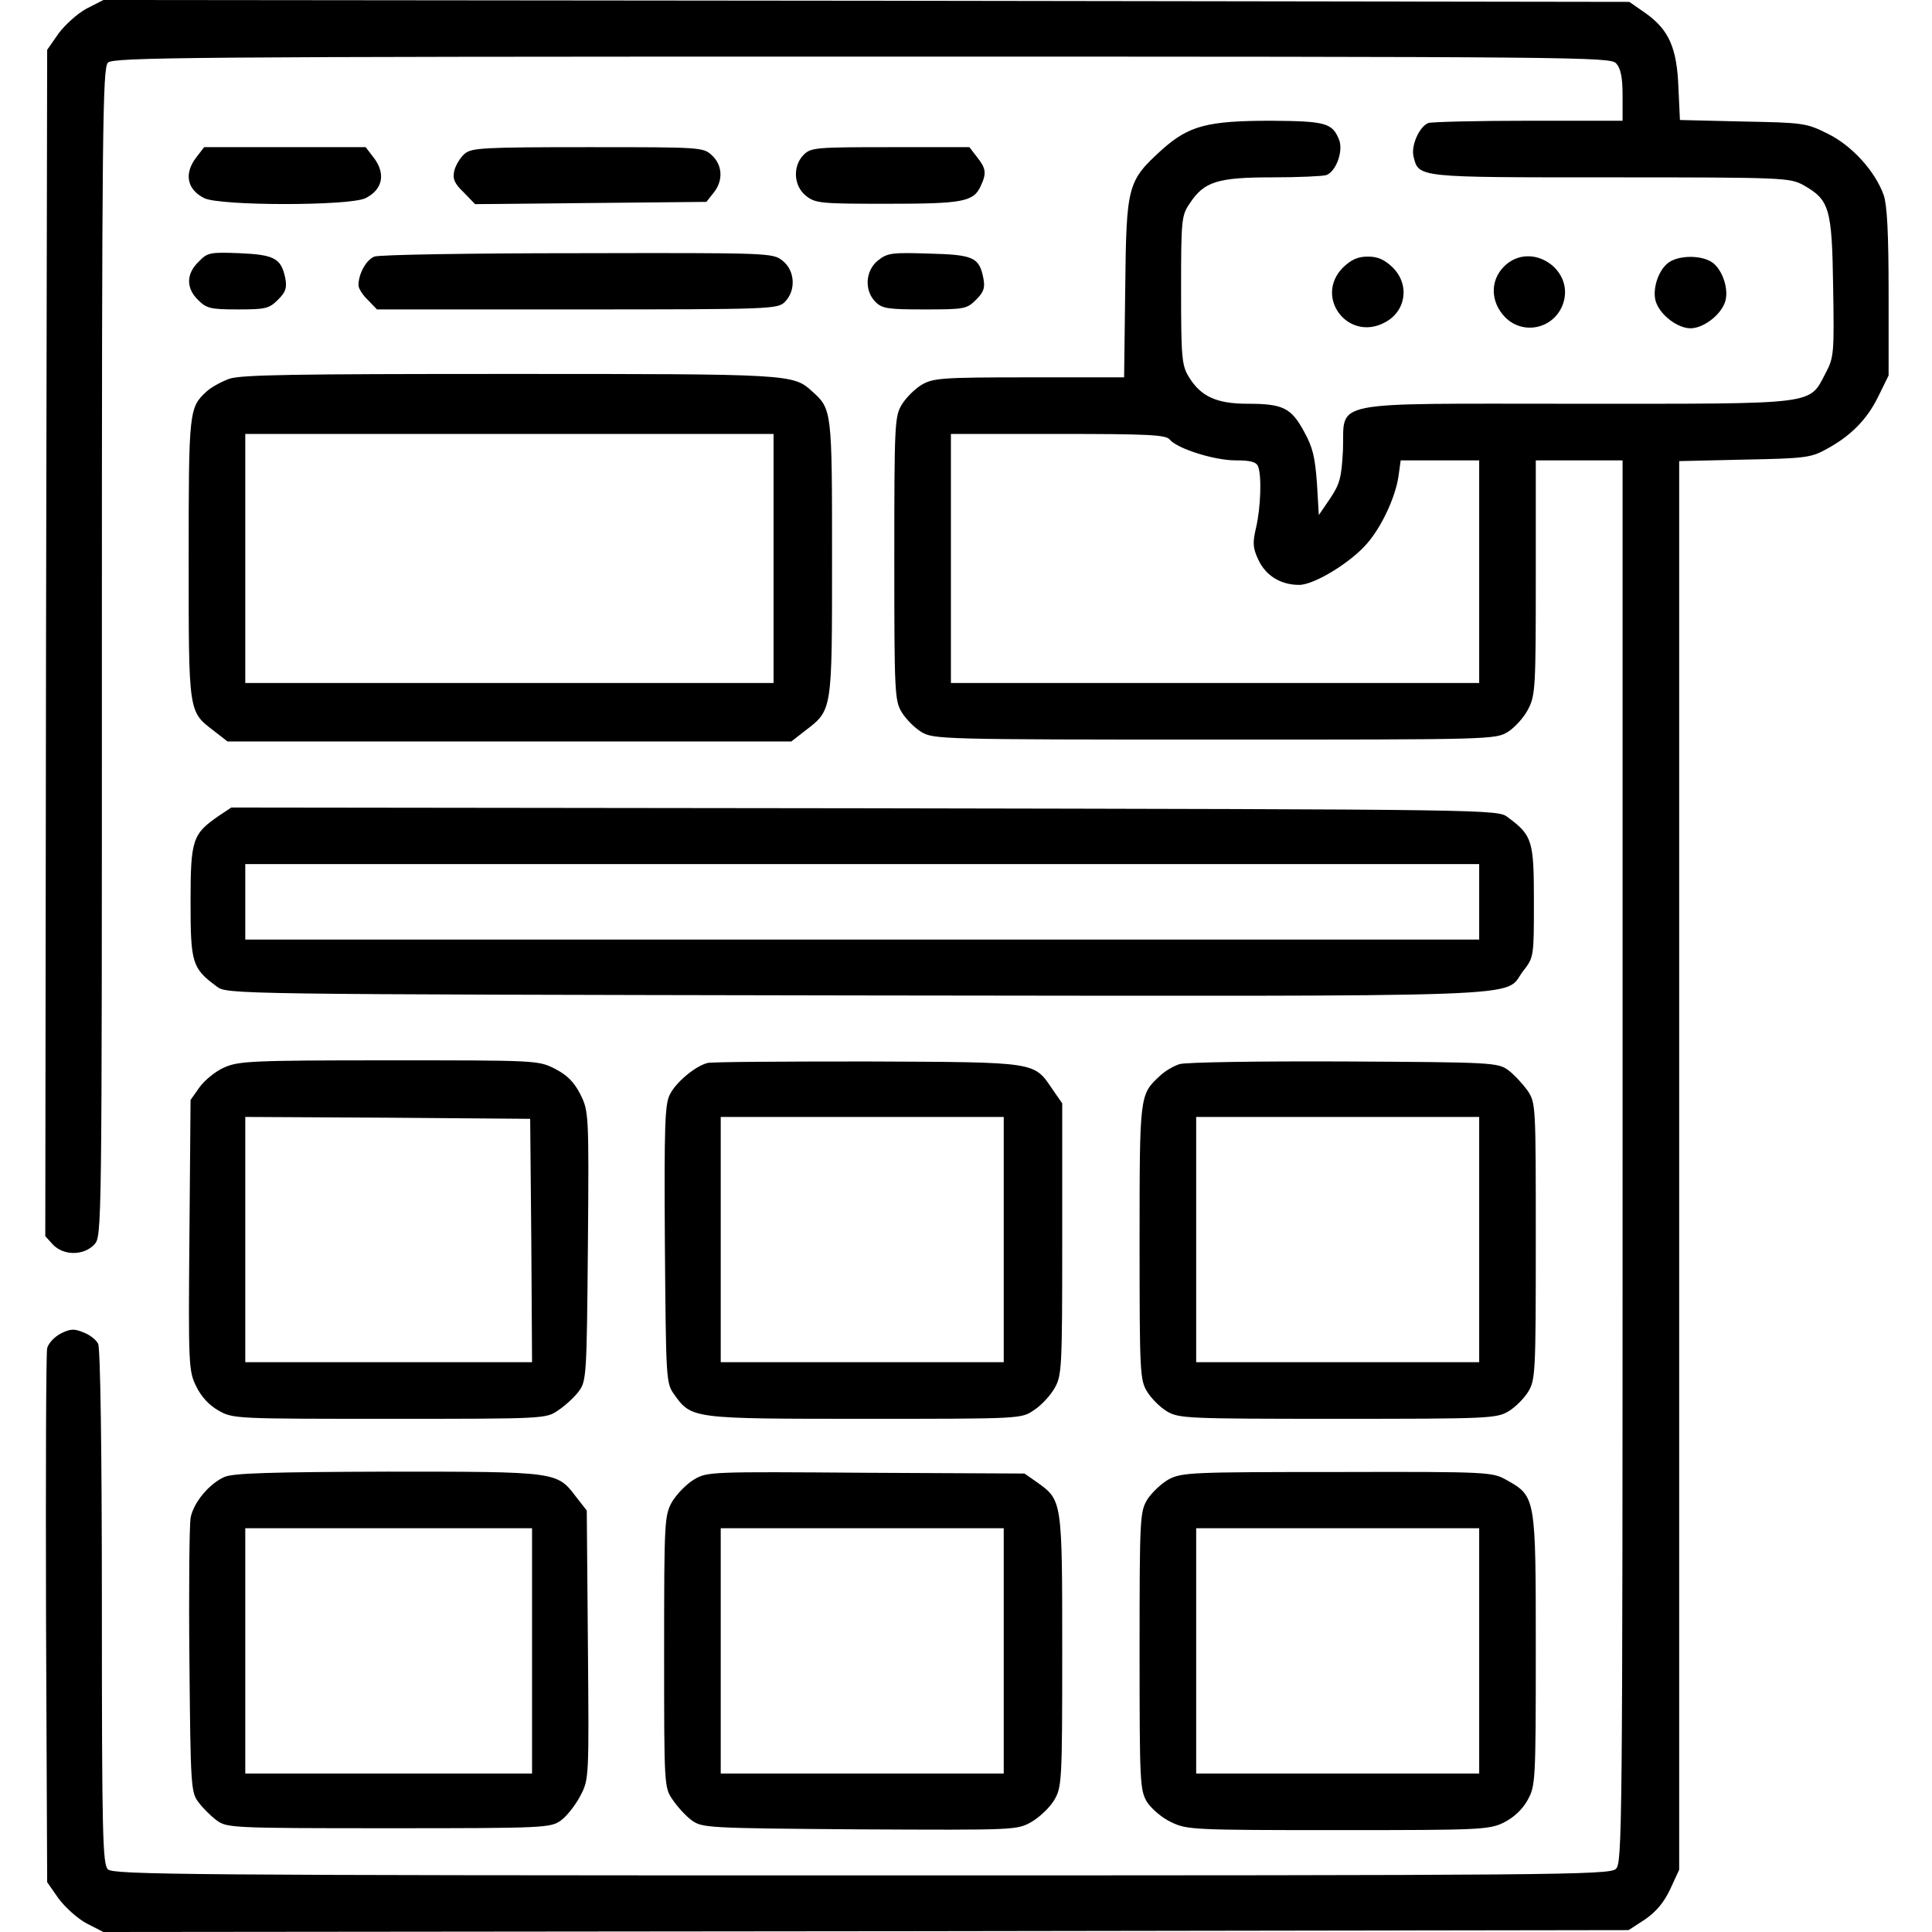 <?xml version="1.0" standalone="no"?>
<!DOCTYPE svg PUBLIC "-//W3C//DTD SVG 20010904//EN"
 "http://www.w3.org/TR/2001/REC-SVG-20010904/DTD/svg10.dtd">
<svg version="1.0" xmlns="http://www.w3.org/2000/svg"
 width="512pt" height="512pt" viewBox="0 0 512 512"
 preserveAspectRatio="xMidYMid meet">

<g transform="translate(0,512) scale(0.1,-0.1)"
fill="#000000" stroke="none">
<path d="M229 5097 c-24 -13 -57 -43 -74 -66 l-30 -43 -3 -1572 -2 -1572 20
-22 c28 -30 82 -30 110 0 20 22 20 26 20 1569 0 1394 2 1549 16 1563 14 14
209 16 1998 16 1908 0 1984 -1 1999 -18 12 -13 17 -37 17 -85 l0 -67 -249 0
c-137 0 -257 -3 -266 -6 -24 -10 -46 -60 -39 -89 14 -56 8 -55 522 -55 463 0
475 -1 512 -21 68 -39 75 -60 78 -269 3 -178 2 -187 -20 -229 -45 -85 -16 -81
-659 -81 -672 0 -615 11 -620 -123 -4 -73 -8 -89 -34 -128 l-30 -44 -5 85 c-5
68 -11 95 -34 136 -34 63 -56 74 -149 74 -83 0 -125 19 -157 72 -18 30 -20 51
-20 229 0 187 1 198 23 230 38 58 74 69 219 69 69 0 134 3 143 6 26 10 45 63
34 93 -18 45 -35 50 -180 51 -169 0 -218 -13 -289 -76 -92 -84 -95 -93 -98
-366 l-3 -238 -252 0 c-234 0 -254 -2 -285 -20 -18 -11 -41 -34 -52 -52 -19
-31 -20 -51 -20 -408 0 -357 1 -377 20 -408 11 -18 34 -41 52 -52 32 -19 52
-20 777 -20 738 0 744 0 778 21 18 12 42 38 53 60 19 36 20 60 20 349 l0 310
115 0 115 0 0 -1858 c0 -1788 -1 -1860 -18 -1875 -17 -16 -170 -17 -2000 -17
-1787 0 -1982 2 -1996 16 -14 14 -16 91 -16 695 0 417 -4 687 -10 698 -5 10
-22 24 -39 30 -24 10 -34 10 -60 -3 -17 -9 -33 -26 -36 -39 -3 -12 -4 -335 -3
-719 l3 -696 30 -43 c17 -23 50 -53 74 -66 l45 -23 2021 2 2021 3 43 28 c29
20 50 44 67 80 l24 52 0 1867 0 1866 173 4 c155 3 176 5 214 26 66 35 110 79
140 140 l28 57 0 220 c0 158 -4 231 -13 258 -23 64 -85 132 -149 163 -56 28
-65 29 -225 32 l-166 4 -4 86 c-4 105 -25 153 -87 197 l-43 30 -2022 3 -2022
2 -45 -23z m2871 -1142 c20 -24 118 -55 174 -55 40 0 55 -4 60 -16 10 -25 7
-108 -5 -161 -10 -42 -9 -55 6 -87 20 -42 59 -66 108 -66 40 0 138 60 181 111
38 44 74 122 82 176 l6 43 104 0 104 0 0 -295 0 -295 -700 0 -700 0 0 330 0
330 284 0 c237 0 286 -2 296 -15z"/>
<path d="M521 4704 c-34 -43 -26 -86 20 -109 41 -21 387 -21 428 0 46 23 54
66 20 109 l-20 26 -214 0 -214 0 -20 -26z"/>
<path d="M1232 4713 c-12 -10 -24 -30 -28 -45 -5 -22 0 -34 25 -58 l30 -31
307 3 306 3 19 24 c26 32 24 73 -4 99 -23 22 -29 22 -329 22 -277 0 -308 -2
-326 -17z"/>
<path d="M2130 4710 c-30 -30 -27 -83 6 -109 25 -20 40 -21 215 -21 200 0 229
5 248 47 16 34 14 47 -10 77 l-20 26 -210 0 c-196 0 -210 -1 -229 -20z"/>
<path d="M526 4426 c-33 -32 -33 -70 -1 -101 22 -22 32 -25 105 -25 74 0 83 2
107 26 20 20 24 31 19 57 -11 52 -28 62 -121 66 -79 3 -85 2 -109 -23z"/>
<path d="M992 4440 c-22 -9 -42 -46 -42 -76 0 -8 11 -26 25 -39 l24 -25 531 0
c517 0 531 1 550 20 30 30 27 83 -6 109 -26 21 -35 21 -543 20 -285 0 -526 -4
-539 -9z"/>
<path d="M2327 4430 c-34 -27 -37 -80 -7 -110 18 -18 33 -20 130 -20 106 0
112 1 137 26 20 20 24 31 19 57 -11 55 -26 62 -144 65 -97 3 -110 2 -135 -18z"/>
<path d="M3559 4411 c-77 -78 13 -197 110 -146 57 29 68 100 22 146 -22 21
-39 29 -66 29 -27 0 -44 -8 -66 -29z"/>
<path d="M3986 4414 c-38 -38 -36 -95 3 -135 47 -47 125 -31 151 30 39 94 -82
176 -154 105z"/>
<path d="M4423 4425 c-29 -20 -46 -75 -34 -107 13 -35 58 -68 91 -68 33 0 78
33 91 68 12 32 -5 87 -34 107 -28 19 -86 19 -114 0z"/>
<path d="M607 4116 c-21 -8 -47 -22 -59 -33 -47 -43 -48 -50 -48 -443 0 -412
-1 -405 67 -457 l36 -28 747 0 747 0 36 28 c73 56 72 49 72 457 0 392 0 396
-53 443 -50 46 -58 46 -802 46 -569 0 -712 -2 -743 -13z m1443 -476 l0 -330
-700 0 -700 0 0 330 0 330 700 0 700 0 0 -330z"/>
<path d="M580 2958 c-70 -48 -75 -63 -75 -228 0 -162 4 -176 69 -224 27 -21
28 -21 1697 -24 1846 -2 1711 -7 1765 64 29 37 29 38 29 185 0 161 -4 175 -69
223 -27 21 -28 21 -1705 24 l-1678 2 -33 -22z m3340 -228 l0 -100 -1635 0
-1635 0 0 100 0 100 1635 0 1635 0 0 -100z"/>
<path d="M594 2291 c-23 -10 -52 -34 -65 -52 l-24 -34 -3 -359 c-3 -343 -2
-360 18 -400 13 -27 34 -50 59 -64 38 -22 46 -22 453 -22 414 0 415 0 448 23
18 12 43 35 54 50 20 27 21 41 24 385 3 354 2 357 -20 402 -17 33 -35 51 -68
68 -44 22 -49 22 -440 22 -364 0 -398 -2 -436 -19z m814 -458 l2 -323 -380 0
-380 0 0 325 0 325 378 -2 377 -3 3 -322z"/>
<path d="M1875 2303 c-32 -8 -84 -51 -100 -84 -13 -25 -15 -82 -13 -397 3
-361 3 -367 25 -398 46 -64 47 -64 506 -64 413 0 414 0 447 23 19 12 43 38 54
57 20 34 21 50 21 396 l0 360 -25 36 c-51 75 -37 73 -490 75 -223 0 -414 -1
-425 -4z m785 -468 l0 -325 -375 0 -375 0 0 325 0 325 375 0 375 0 0 -325z"/>
<path d="M3126 2300 c-16 -5 -40 -19 -53 -32 -53 -49 -53 -50 -53 -440 0 -345
1 -365 20 -396 11 -18 34 -41 52 -52 32 -19 52 -20 453 -20 401 0 421 1 453
20 18 11 41 34 52 52 19 31 20 51 20 399 0 363 0 366 -22 399 -13 18 -36 43
-51 54 -28 20 -40 21 -435 23 -224 1 -420 -2 -436 -7z m794 -465 l0 -325 -375
0 -375 0 0 325 0 325 375 0 375 0 0 -325z"/>
<path d="M595 1206 c-41 -18 -83 -69 -90 -109 -3 -18 -5 -188 -3 -379 3 -332
4 -348 24 -374 11 -15 33 -37 48 -48 27 -20 39 -21 456 -21 417 0 429 1 457
21 15 11 38 40 51 65 23 44 23 46 20 400 l-3 356 -29 37 c-50 66 -50 66 -498
66 -312 -1 -410 -4 -433 -14z m815 -461 l0 -325 -380 0 -380 0 0 325 0 325
380 0 380 0 0 -325z"/>
<path d="M1839 1199 c-20 -12 -46 -39 -58 -59 -20 -36 -21 -50 -21 -397 0
-357 0 -360 23 -393 12 -18 35 -43 50 -54 28 -20 40 -21 445 -24 416 -2 417
-2 456 20 22 13 49 39 60 58 20 34 21 50 21 395 0 400 0 399 -67 447 l-33 23
-420 2 c-413 3 -421 3 -456 -18z m821 -454 l0 -325 -375 0 -375 0 0 325 0 325
375 0 375 0 0 -325z"/>
<path d="M3098 1200 c-20 -11 -45 -35 -57 -53 -20 -33 -21 -46 -21 -402 0
-352 1 -369 20 -401 12 -18 40 -42 64 -53 41 -20 58 -21 441 -21 378 0 401 1
440 20 26 13 49 34 63 59 21 38 22 47 22 398 0 405 0 407 -76 450 -39 22 -43
23 -449 22 -385 0 -412 -1 -447 -19z m822 -455 l0 -325 -375 0 -375 0 0 325 0
325 375 0 375 0 0 -325z"/>
</g>
</svg>
